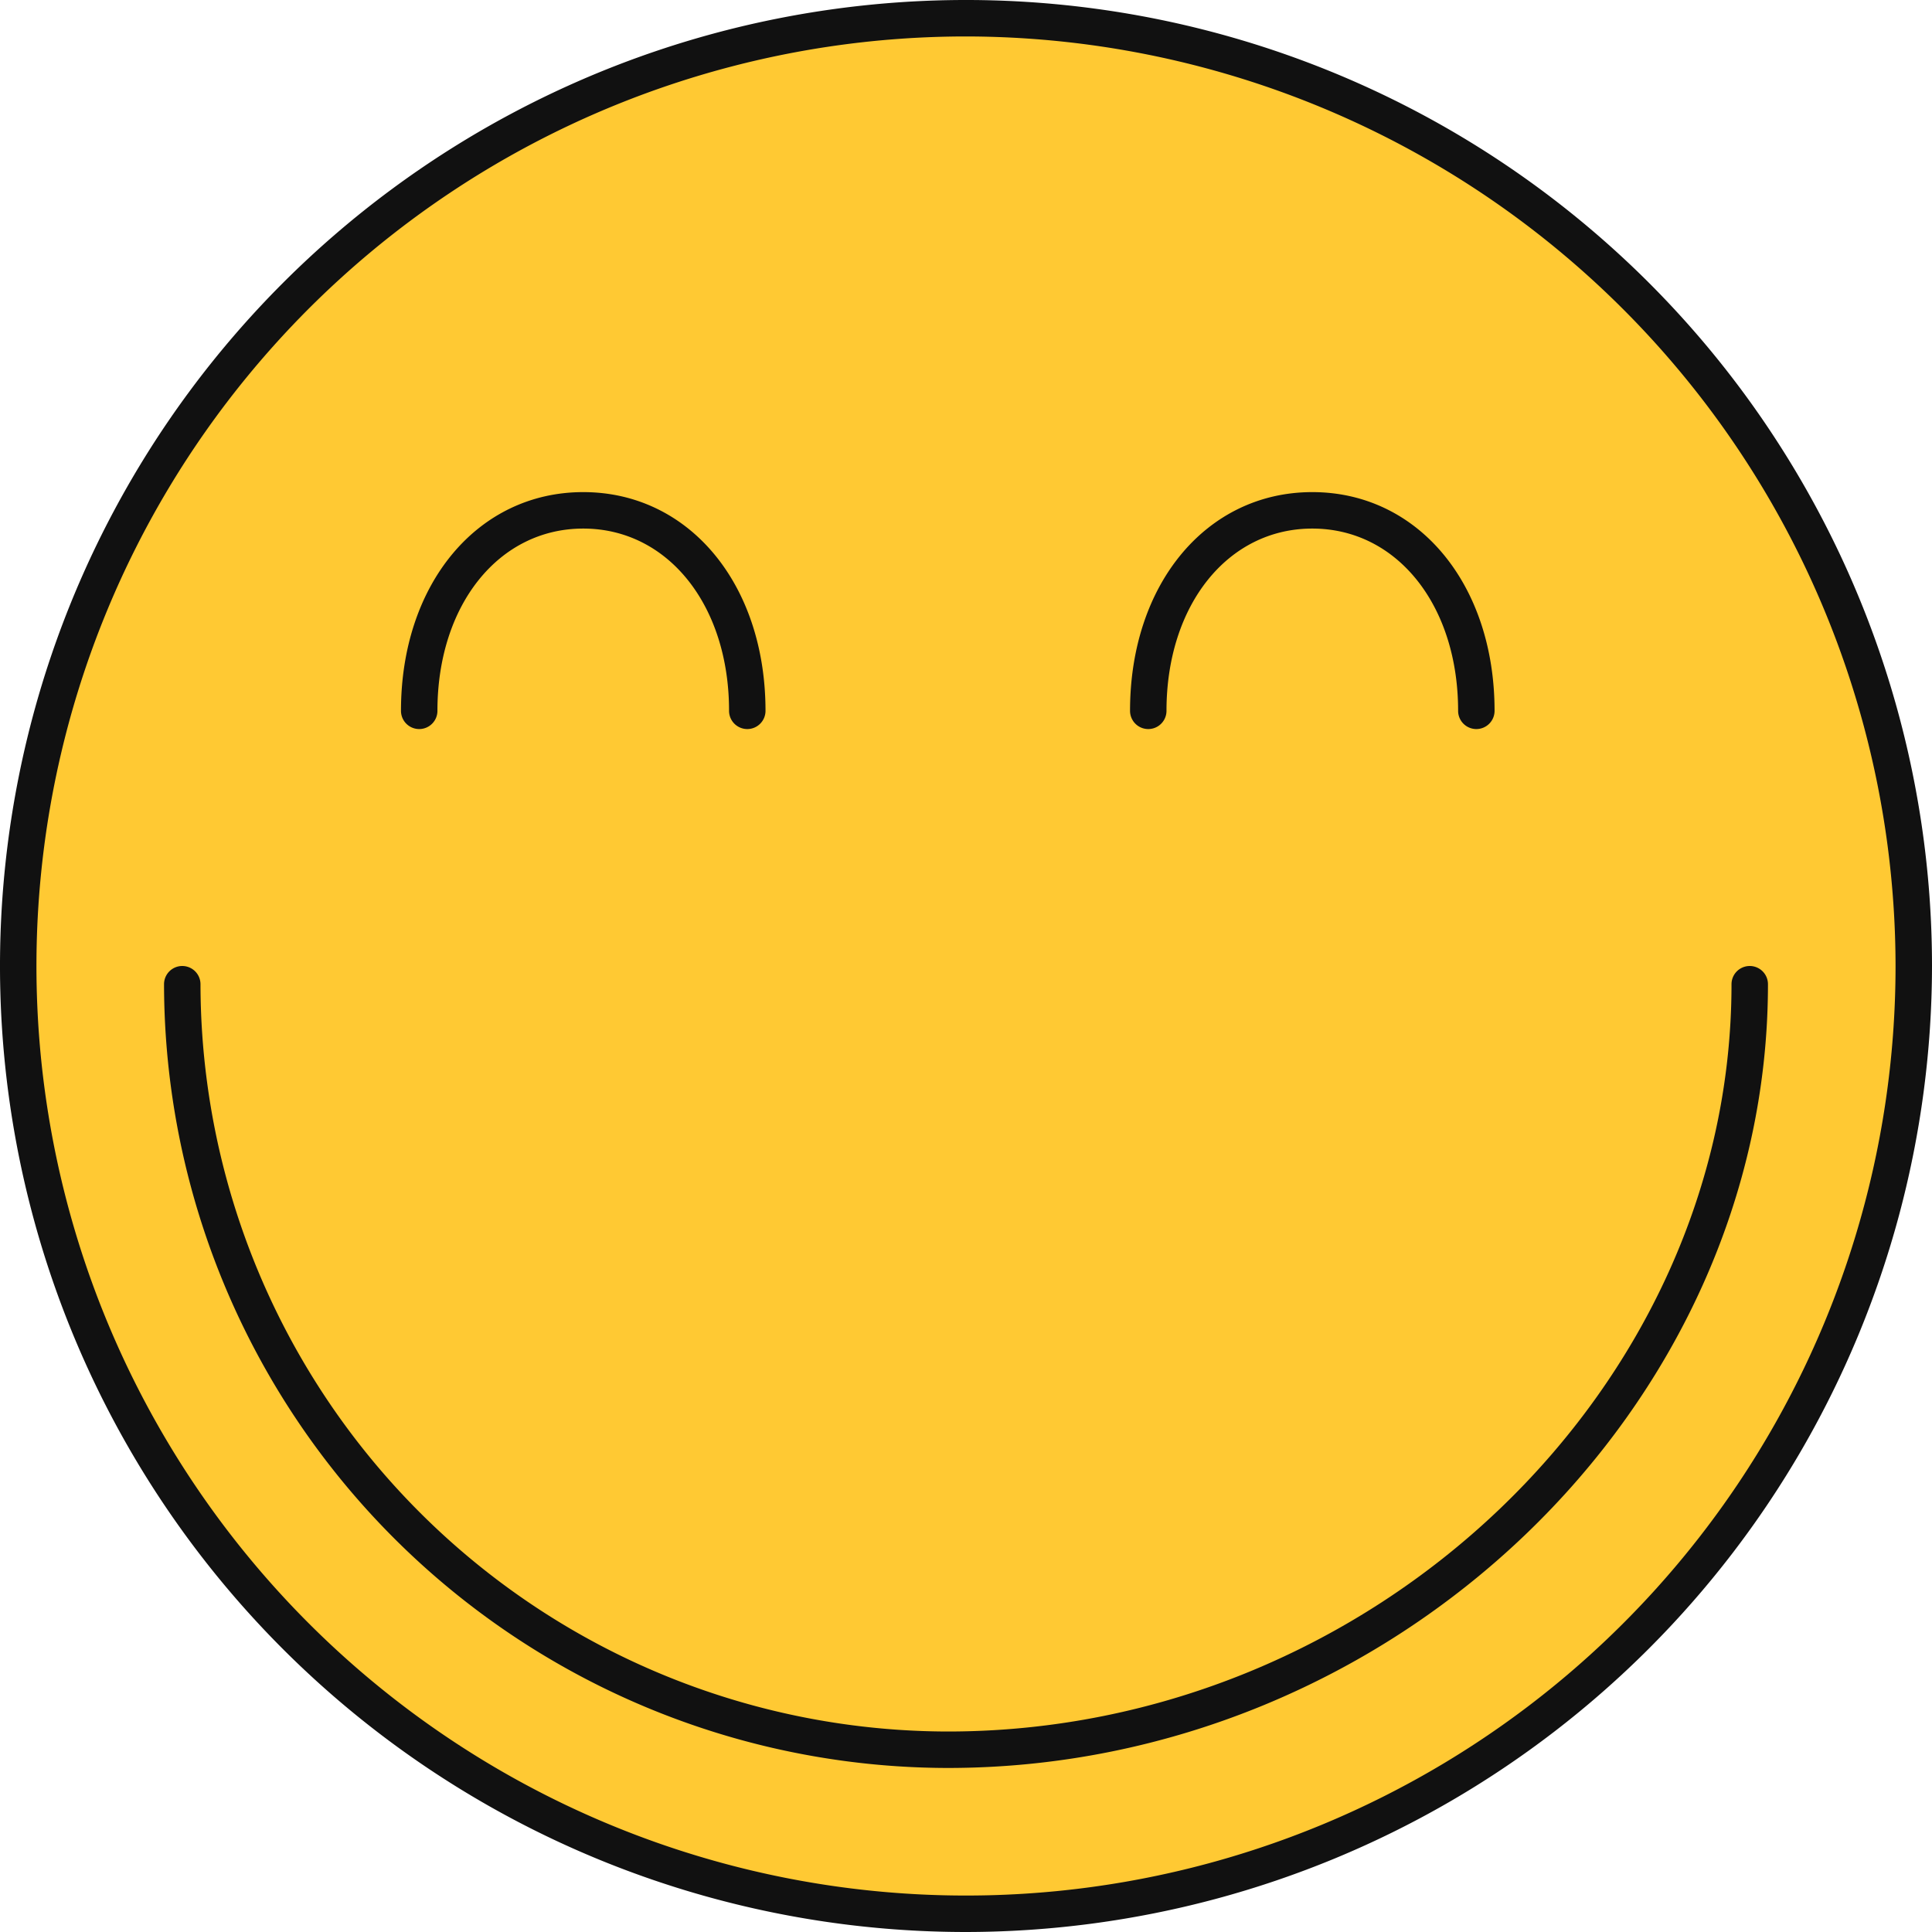 <svg id="레이어_1" data-name="레이어 1" xmlns="http://www.w3.org/2000/svg" viewBox="0 0 53 53"><defs><style>.cls-1{fill:#ffc933;}.cls-2{fill:#111;}</style></defs><title>icon_1</title><circle class="cls-1" cx="26.5" cy="26.5" r="26"/><path class="cls-2" d="M26.5,53A26.5,26.5,0,1,1,53,26.5,26.53,26.53,0,0,1,26.5,53Zm0-52A25.5,25.5,0,1,0,52,26.5,25.53,25.53,0,0,0,26.5,1Z"/><path class="cls-2" d="M20.5,20a.5.5,0,0,1-.5-.5c0-2.9-1.68-5-4-5s-4,2.1-4,5a.5.5,0,0,1-1,0c0-3.48,2.1-6,5-6s5,2.52,5,6A.5.5,0,0,1,20.5,20Z"/><path class="cls-2" d="M40.5,20a.5.5,0,0,1-.5-.5c0-2.9-1.68-5-4-5s-4,2.1-4,5a.5.5,0,0,1-1,0c0-3.48,2.1-6,5-6s5,2.52,5,6A.5.5,0,0,1,40.5,20Z"/><path class="cls-2" d="M26,48.5A21.53,21.53,0,0,1,4.5,27a.5.5,0,0,1,1,0A20.53,20.53,0,0,0,26,47.5c11.65,0,21.5-9.39,21.5-20.5a.5.5,0,0,1,1,0C48.5,38.65,38.2,48.5,26,48.5Z"/></svg>